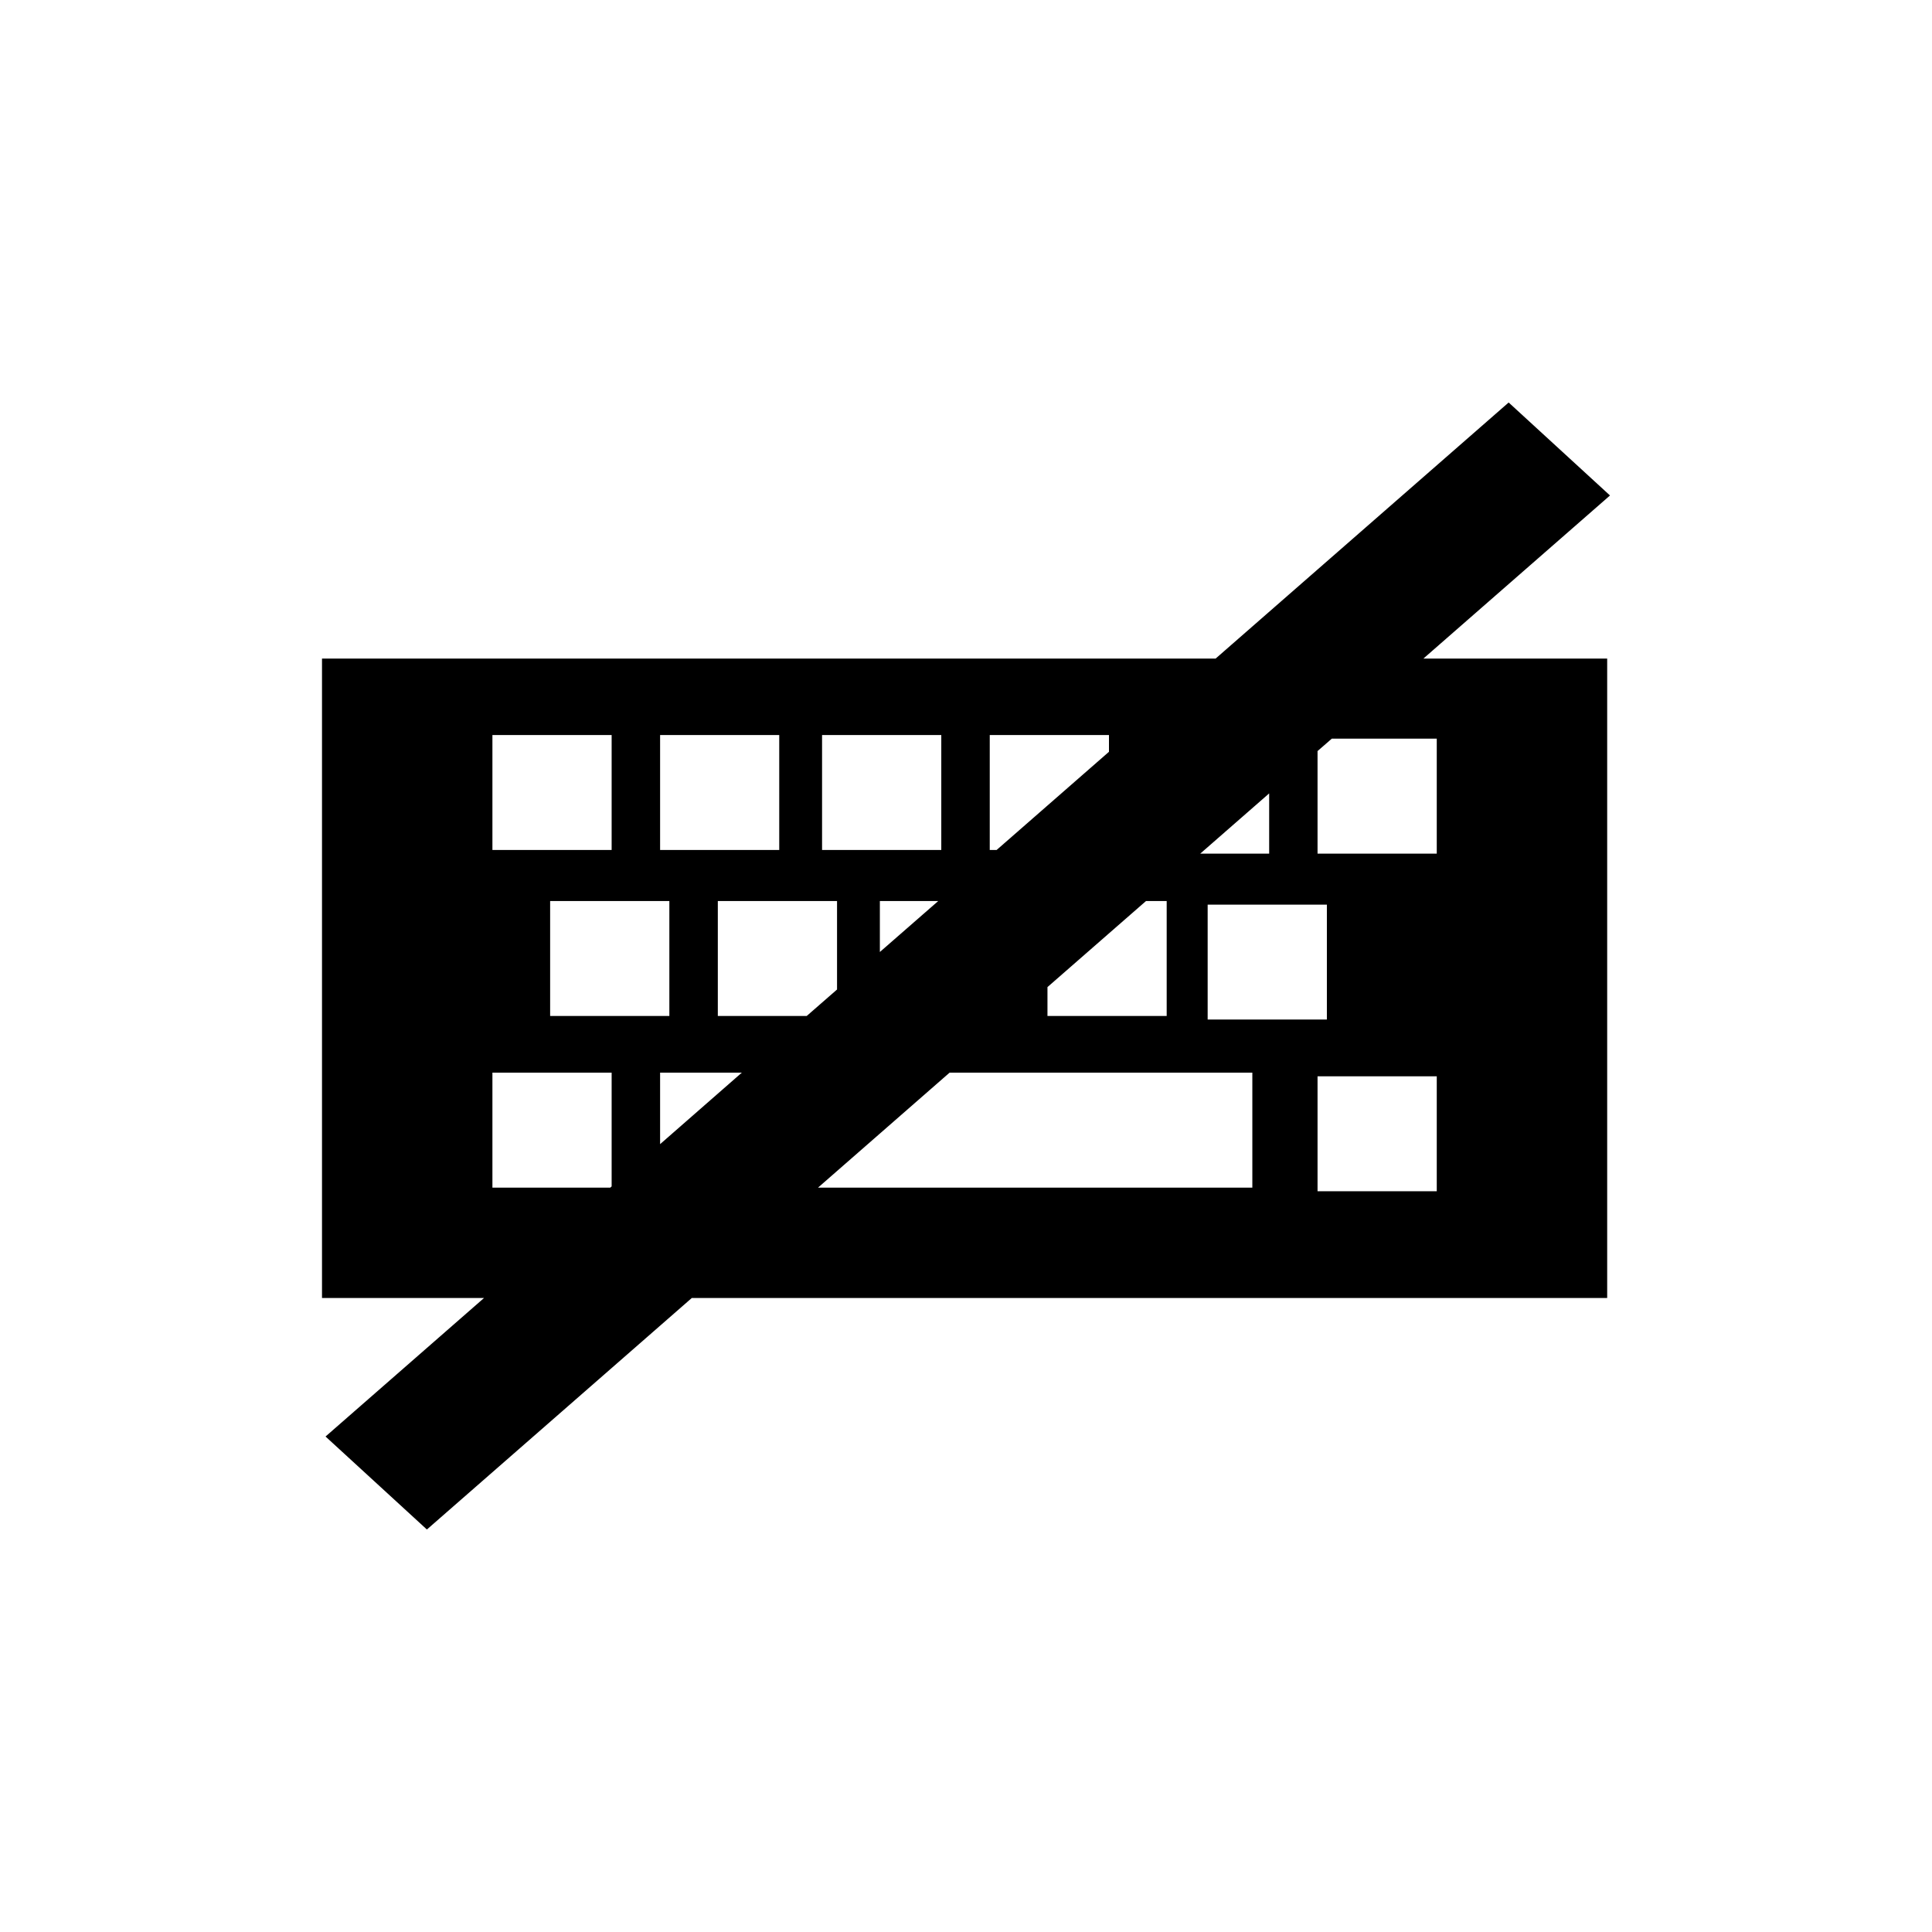 <svg xmlns="http://www.w3.org/2000/svg" width="24" height="24" viewBox="0 0 24 24"><path d="M15.101 8.181 18.741 5 20 6.155l-2.318 2.026h2.283v7.943H8.594L5.303 19l-1.259-1.155 1.969-1.721H4V8.181Zm-4.939 6.572h5.395v-1.428h-3.761Zm7.686-1.383h-1.481v1.428h1.481Zm-6.155-4.239h-1.481v1.428h1.481Zm-4.095 0H6.117v1.428h1.481Zm2.082 0H8.2v1.428h1.48Zm6.803 2.107h-1.481v1.427h1.481Zm-8.168-.045H6.834v1.428h1.481Zm-.717 3.545v-1.413H6.117v1.428h1.464Zm8.769-5.408v1.274h1.481V9.176h-1.304Zm-5.969 2.962v-1.099H8.917v1.428h1.104Zm2.614-.03v.359h1.481v-1.428h-.257Zm.764-2.923v-.208h-1.481v1.428h.085Zm-4.561 3.986H8.2v.888Zm5.695-2.721h.856v-.748Zm-3.255.589h-.725v.633Z"/></svg>